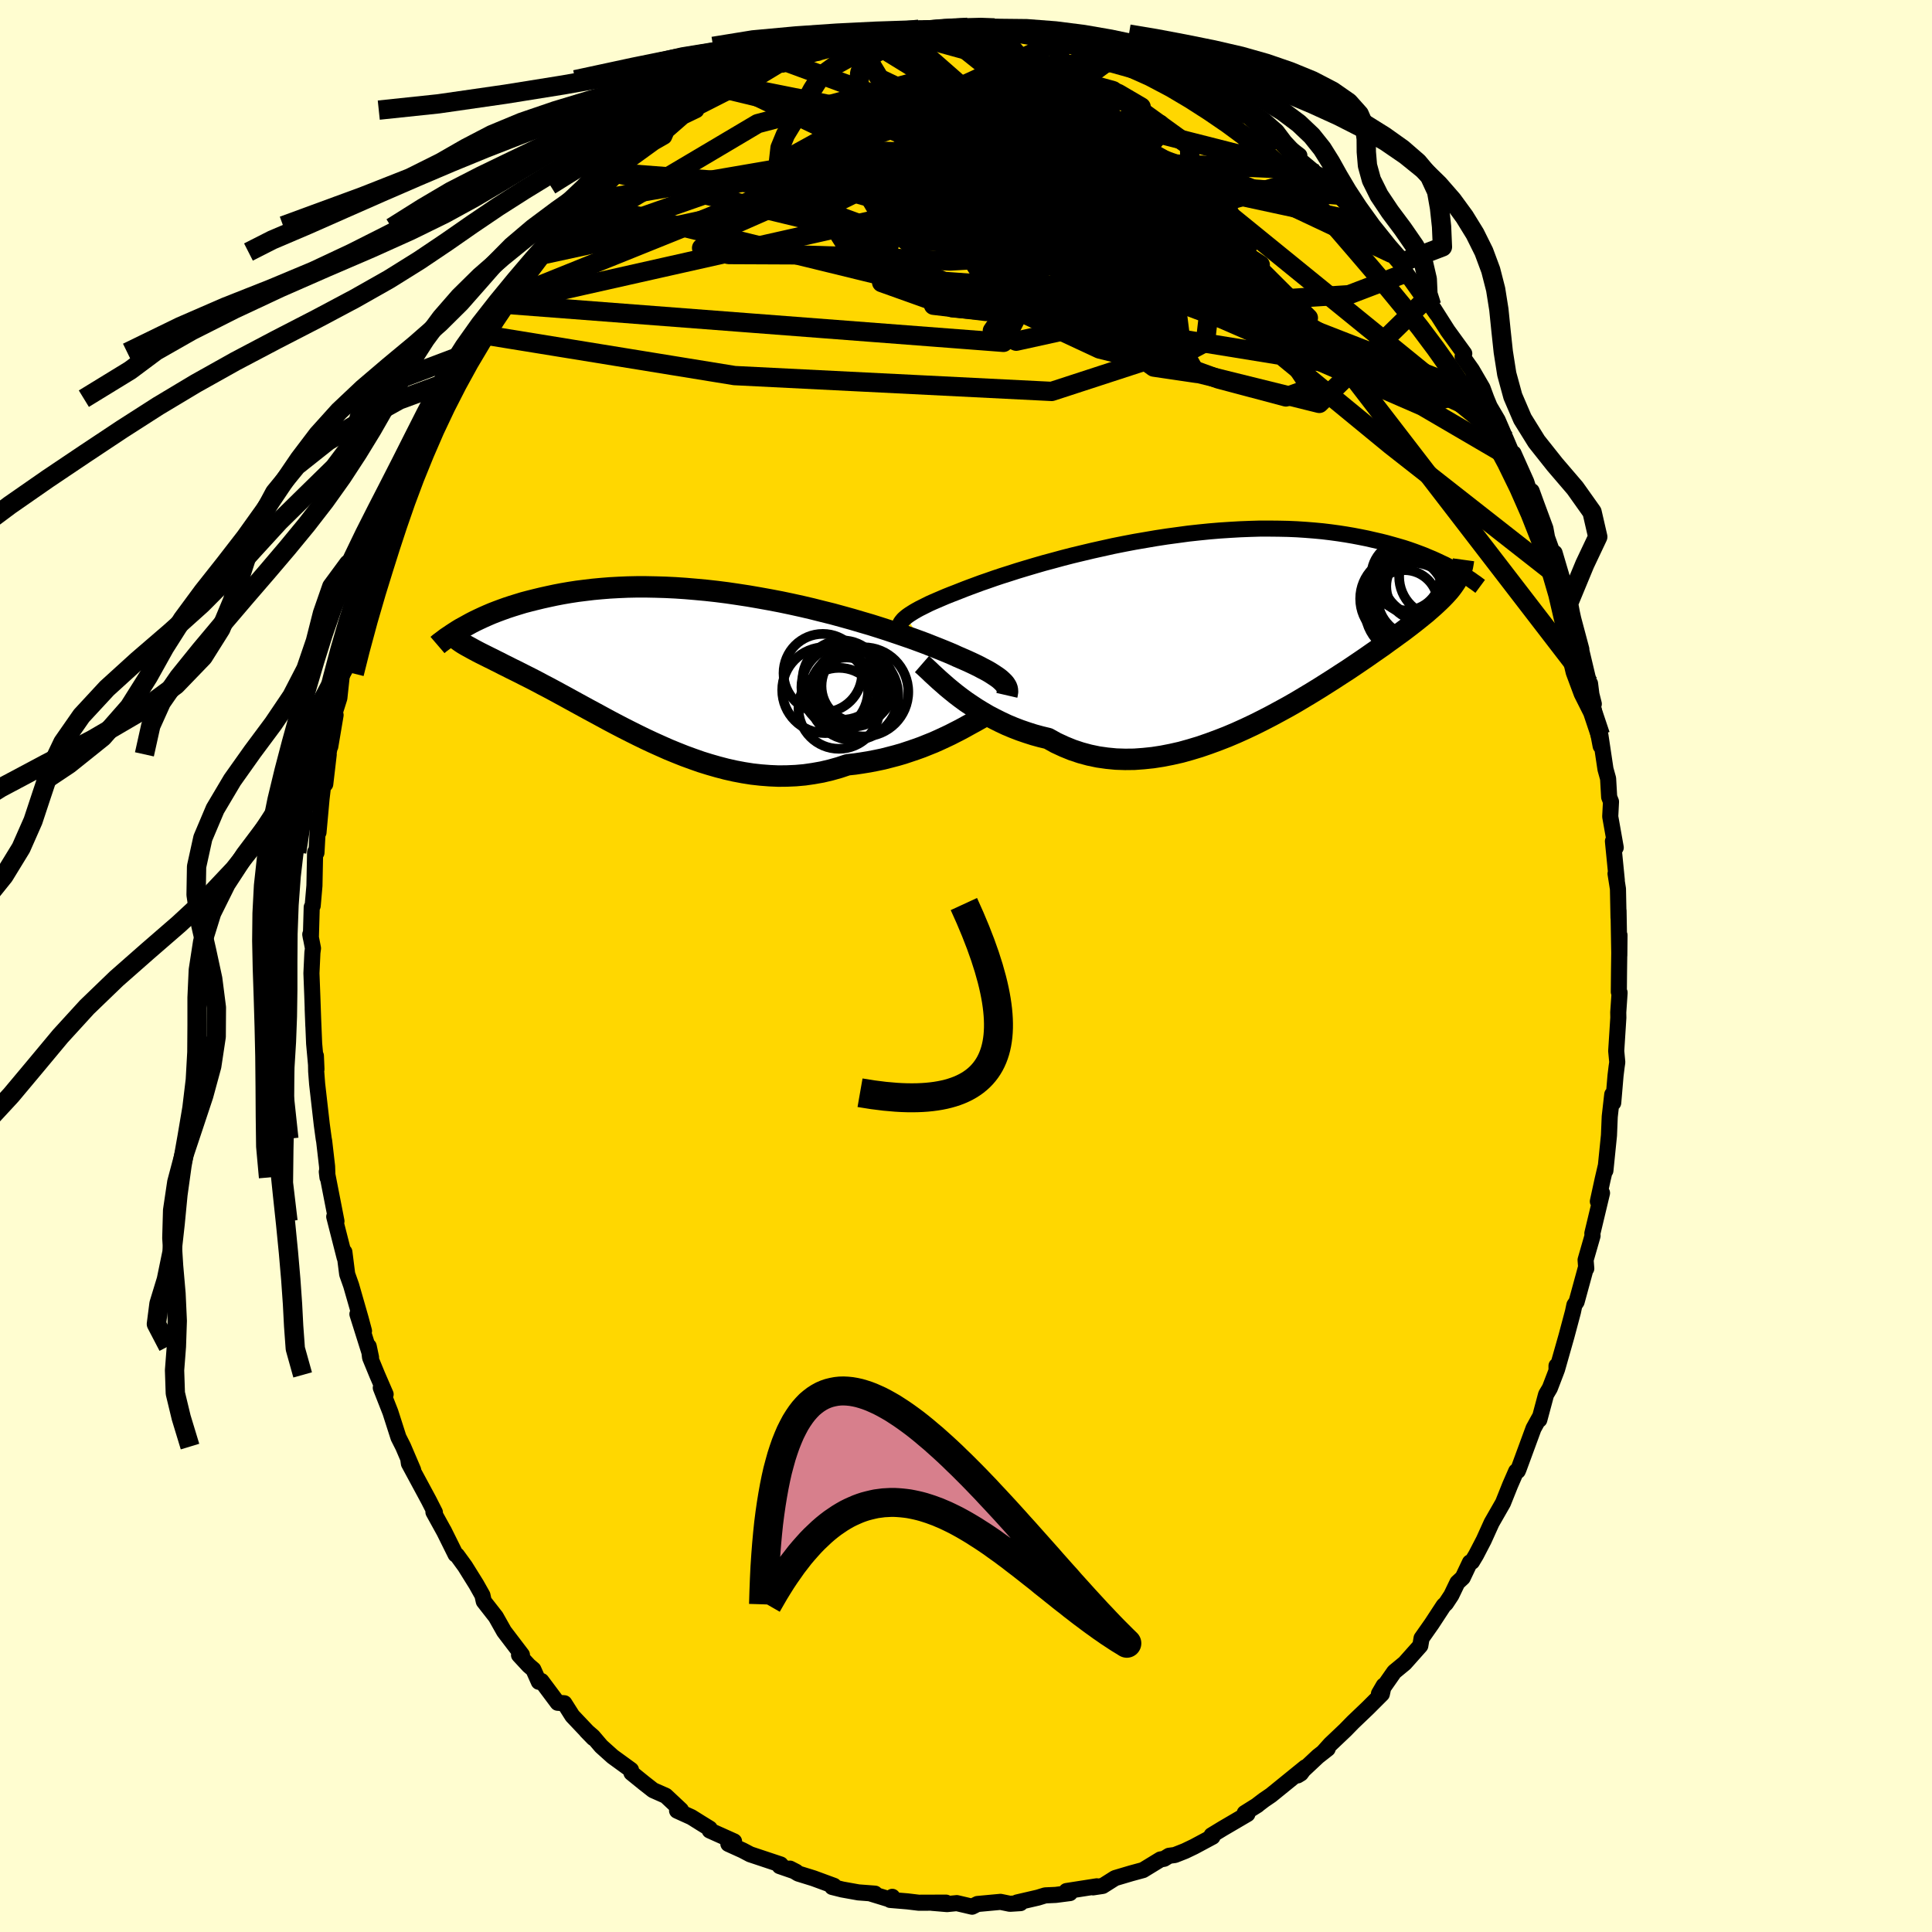 <svg xmlns="http://www.w3.org/2000/svg" width="500" height="500" viewBox="-100 -100 200 200"><defs><clipPath id="c"><path d="m32.15 1.77-.14-.14-.16-.15-.19-.16-.22-.16L31.2 1l-.26-.17-.29-.18-.32-.18-.35-.18-.37-.2-.41-.2-.42-.2-.46-.21-.48-.21-.51-.22-.41-.19-.47-.2-.51-.21-.57-.23-.61-.24-.65-.26-.7-.26-.74-.27-.78-.27-.82-.28-.86-.29-.9-.29-.92-.29-.96-.28-.98-.29-1.01-.28-1.02-.28-1.05-.26-1.07-.27-1.07-.25-1.09-.24-1.1-.23-1.1-.21-1.11-.2-1.1-.19-1.11-.17-1.09-.16-1.1-.14-1.08-.12-1.08-.1-1.06-.09-1.04-.07-1.03-.05-1.01-.03-1-.02h-.97l-.95.02-.93.04-.9.05-.88.07-.86.08-.83.1-.8.1-.78.12-.76.13-.73.14-.7.15-.68.15-.66.16-.64.16-.61.16-.59.18-.58.18-.55.18-.53.19-.51.19-.49.19-.47.2-.45.2-.43.2-.42.2-.39.2-.38.21-.36.2-.29 1.61.2.13.22.13.23.13.24.13.25.14.26.14.28.15.29.15.3.15.32.16.32.16.35.17.35.18.37.18.38.2.39.19.41.21.43.21.44.22.45.23.48.24.49.25.5.26.52.28.54.28.56.3.57.31.59.32.6.33.62.34.64.35.66.36.67.36.68.37.7.38.72.38.73.38.75.38.76.38.78.38.79.37.8.36.81.36.83.34.83.33.85.31.85.3.87.27.87.25.88.23.89.2.9.17.89.14.9.1.91.07.91.04.9-.01.91-.04.9-.08.9-.13.9-.16.89-.21.89-.25.87-.29.75-.08.74-.11.74-.12.72-.14.72-.15.7-.18.69-.18.69-.2.66-.22.65-.22.64-.23.62-.25.6-.24.58-.26.56-.26"/></clipPath><clipPath id="b"><path d="m-32.4-.95.17-.13.2-.14.22-.14.24-.15.26-.15.29-.16.32-.16.34-.17.36-.18.4-.18.42-.18.44-.19.47-.2.5-.2.52-.2.43-.17.48-.19.53-.2.57-.21.62-.23.67-.23.71-.25.75-.25.79-.25.84-.27.86-.26.91-.27.93-.27.97-.26.99-.27 1.01-.26 1.04-.25 1.05-.25 1.08-.24 1.08-.24 1.1-.22 1.1-.21 1.11-.19 1.11-.19 1.11-.17 1.11-.15 1.1-.15 1.1-.12 1.09-.11L.06-9.9l1.07-.07 1.04-.06 1.04-.04 1.01-.03h1l.97.01.95.02.93.04.91.06.88.07.85.08.83.1.81.11.78.12.76.13.73.14.7.14.69.16.66.15.64.16.61.17.6.17.58.17.55.18.54.19.51.19.5.19.47.2.46.19.44.2.42.2.41.19.38.2.37.2.37 1.34-.15.23-.16.23-.17.23-.19.24-.21.24-.22.24-.24.25-.25.25-.27.26-.29.27-.3.27-.32.28-.33.29-.36.29-.37.3-.39.31-.41.32-.43.33-.45.34-.47.34-.49.36-.52.37L17 2l-.56.39-.59.41-.6.42-.63.43-.65.44-.67.45-.7.45-.72.47-.74.47-.76.48-.78.48-.8.48-.82.49-.84.48-.86.47-.87.47-.89.46-.9.45-.91.43-.93.42-.94.4-.95.37-.95.35-.96.33-.96.29-.97.27-.97.22-.97.19-.97.15-.96.1-.96.07-.95.01-.94-.03-.93-.09-.92-.13-.91-.19-.89-.24-.87-.29-.86-.35-.84-.39-.81-.45-.75-.18-.73-.2-.72-.23-.7-.24-.7-.27-.67-.28-.66-.31-.64-.32-.63-.33-.6-.35-.59-.36-.56-.37-.55-.37-.52-.38-.5-.38"/></clipPath><linearGradient id="d" x1="0%" x2="100%" y1="0%" y2="0%"><stop offset="0%" style="stop-color:[object Object];stop-opacity:1"/><stop offset="65.1%" style="stop-color:[object Object];stop-opacity:1"/><stop offset="100%" style="stop-color:[object Object];stop-opacity:1"/></linearGradient><filter id="a"><feTurbulence baseFrequency=".05" numOctaves="3" result="noise" type="noise"/><feDisplacementMap in="SourceGraphic" in2="noise" scale="2"/></filter></defs><rect width="100%" height="100%" x="-100" y="-100" fill="#FFFDD0"/><path fill="gold" stroke="#000" stroke-linejoin="round" stroke-width="1.667" d="m67.6.54-.02 2.14.08.08-.14 2.04.01.55-.22 3.45.11 1.16-.07.48-.11.9-.24 2.82-.1-.86-.26 2.29-.08 1.94-.37 3.65.02-.39-.31 1.33-.49 2.25.43-.87-1 4.18.02.25-.72 2.5.07.89-.03-.11-.97 3.55-.23.34-.15.71-.67 2.51-.98 3.45-.05-.38v.51l-.69 1.8-.39.66-.7 2.61-.01-.17-.59 1.07-1.54 4.19-.09.21-.17.04-.62 1.42-.74 1.85-1.18 2.06-.81 1.79-.8 1.54-.42.7-.21.07-.75 1.58-.55.51-.63 1.31-.56.85-.23.21-1.23 1.88-1.06 1.51-.13.77-1.61 1.81-1.09.9-1.58 2.26.49-.84-.19.87-1.43 1.43-1.58 1.51-.77.79-1.55 1.47-.7.78.42-.31-1.01.79-2.1 1.97.33-.2.47-.64-3.56 2.89-.72.49-.67.51.01.01-1.34.84.28.1-2.56 1.5-1.15.7.1.15-1.92 1.03-.94.45-1.04.41-.6.08-.51.31-.38.07-1.8 1.1-1.25.34-1.65.49-1.28.81-1 .15.39-.11-3.14.49.36.21-1.47.19-1.09.05-.75.23-2.16.5.35.07-1.09.07-.98-.2-2.38.22-.56.28-1.58-.37-1.01.1-1.55-.13 1.44-.02-2.82.01-1.17-.14-1.79-.15.22-.32-.28.26-2.02-.62.51.03-1.72-.13-1.67-.3-1.04-.26.18-.12-2.12-.78-1.58-.49-.85-.51.64.33-1.71-.59.1-.17-3.15-1.05-.78-.41-1.48-.67.59-.26-2.52-1.13v-.2l-.91-.56-.99-.62-1.48-.67.4-.07-1.57-1.47-1.31-.58-.97-.76-1.27-1.03-.05-.31-1.9-1.38-1.18-1.06-.86-1.01-.68-.59.73.75-2.18-2.3-.83-1.31-.69-.05-1.68-2.25-.27.08-.57-1.28-.47-.4-1.01-1.09.3-.02-1.85-2.43-.85-1.51-1.25-1.6-.14-.63-.63-1.12-1.17-1.88-.83-1.14-.15-.08-1.23-2.48.07.14-1.13-2.05.15.03-.63-1.24-2.06-3.82-.06-.42.5 1.1-1.04-2.43-.48-.95-.84-2.62-.99-2.52.5.68-.87-2.01-.74-1.8-.14-1.15.24 1.14-1.41-4.48.68 1.74-.34-1.27-.99-3.45-.41-1.16-.29-2.29.03.58-1.08-4.24.04.05.19.42-1-5.12.07.59-.04-1.14-.3-2.6-.05-.27-.2-1.47-.48-4.2-.1-1.3-.03-1.61.06 1.39-.24-2.65-.15-3.62.07 1.81-.11-3.12-.09-2.36.1-2.14.06-.44-.28-1.44.06.35.09-3.17.1-.15.18-2.07.07-3.47.14.05.2-3.66.01 1.56.32-3.52.27-2.27.11.79.36-3.08-.27 1.25.98-5.32-.55 3.26.51-3.66.43-1.36.27-2.52.51-1.12.16-.43.09-1.17 1.09-3.56.32-.53.97-3.19-.27.54 1.1-3.25.04-.22-.41.86.58-1.22.56-2.01 1.01-3.19.07.33 1.5-3.53.22-.77 1.29-2.04-1.12 1.66 1.91-3.63.45-.69.31-.88.34-.43.68-1.88 1.57-2.67.26-.24-.36.83 2.66-4.24-.93 1.58 1.85-3.19.26-.4.42-.78.68-1.02 2.39-2.22.42-.95-.34.39 1.31-1.47 1.77-2.09-.64.63.29-.18 1.82-2.42 1.78-1.77-.58 1.06 2.07-2.37.86-.51-.24-.06.82-.56 2.76-2 1.05-.6.51-1.17-1.06 1.28 2.51-2.19 1.37-.66-.33.11.22-.27 3.38-1.72-.01-.22.59-.45 1.65-.62 1.18-.54-.63.56 2.83-1.71.05.15.29-.3 2.62-1.04.98-.1-1.81.59 2.38-.95 1.44-.09.48-.22 1.59-.74.56.08 2.47-.23.24-.49.83.07 2.05-.24.2.02 1.93-.05-.13-.07 2.35-.1h.69l1.88-.07-.41.17 1.3-.04 1.95.01.79.01-.37.04 2.22.47 1.42.11 1.57.3.37.06.49.39 2.28.35-.08.04.69.55 1.49.33.45.06 2.55 1.12.42.2-.02.05 1.33.2.7.45 1.19.51 2.26 1.35-.64-.5 2.08 1.16 2.11 1.59-.46-.33 1.57.71.79.72 1.66 1.65.36-.34-.43-.23 2.83 2.18-.23.23 1.54 1.28.47.4.25.1 2.2 2.1-.43-.48-.12.09 3.51 3.61-.58-.39 2.36 2.48.67.75-.6-.43 1.54 1.33.23.58.22.51 2.24 3.14-.14-.46 1.09 1.56-.53-.88 1.66 2.61 1.72 2.37-.17.32.96 1.36 1.1 1.89.39 1.06-.05-.12.4.97.83 1.41.88 2.04.89 2.1-.13-.7L58-50.12l.36 1.12.2-.16.53 1.46.89 2.4.17.94 1.58 4.41-.8-2.82.83 2.81.73 2.15.23 1.23.14.64.84 3.15-.28-1.03 1.09 4.59.09-.01.14 1.12.25.99-.11.07.82 4.29-.03-1.14.53 3.54.27.97.11 1.91.19.48-.08 1.54.57 3.21-.29-.66.4 4.03-.13-.67.25 1.58.06 2.98v-.73l.08 4.64.02-2.1L67.6.54l-.02 2.14" filter="url(#a)"/><path fill="#fff" d="m-32.4-.95.17-.13.2-.14.22-.14.24-.15.26-.15.29-.16.32-.16.34-.17.36-.18.4-.18.42-.18.44-.19.47-.2.5-.2.52-.2.43-.17.48-.19.53-.2.57-.21.62-.23.67-.23.71-.25.75-.25.79-.25.84-.27.86-.26.91-.27.93-.27.97-.26.99-.27 1.01-.26 1.04-.25 1.05-.25 1.08-.24 1.08-.24 1.1-.22 1.1-.21 1.11-.19 1.11-.19 1.11-.17 1.11-.15 1.1-.15 1.1-.12 1.09-.11L.06-9.9l1.07-.07 1.04-.06 1.04-.04 1.01-.03h1l.97.01.95.02.93.04.91.06.88.07.85.08.83.1.81.11.78.12.76.13.73.14.7.14.69.16.66.15.64.16.61.17.6.17.58.17.55.18.54.19.51.19.5.19.47.2.46.19.44.2.42.2.41.19.38.2.37.2.37 1.34-.15.23-.16.23-.17.23-.19.24-.21.24-.22.24-.24.25-.25.25-.27.26-.29.27-.3.27-.32.28-.33.29-.36.29-.37.3-.39.31-.41.32-.43.33-.45.34-.47.34-.49.36-.52.37L17 2l-.56.39-.59.41-.6.42-.63.43-.65.44-.67.45-.7.45-.72.47-.74.47-.76.48-.78.48-.8.48-.82.49-.84.48-.86.47-.87.47-.89.46-.9.45-.91.43-.93.42-.94.4-.95.37-.95.35-.96.33-.96.29-.97.27-.97.22-.97.19-.97.15-.96.1-.96.07-.95.01-.94-.03-.93-.09-.92-.13-.91-.19-.89-.24-.87-.29-.86-.35-.84-.39-.81-.45-.75-.18-.73-.2-.72-.23-.7-.24-.7-.27-.67-.28-.66-.31-.64-.32-.63-.33-.6-.35-.59-.36-.56-.37-.55-.37-.52-.38-.5-.38" filter="url(#a)" transform="translate(26.2 -35.18)"/><path fill="#fff" d="m32.15 1.77-.14-.14-.16-.15-.19-.16-.22-.16L31.2 1l-.26-.17-.29-.18-.32-.18-.35-.18-.37-.2-.41-.2-.42-.2-.46-.21-.48-.21-.51-.22-.41-.19-.47-.2-.51-.21-.57-.23-.61-.24-.65-.26-.7-.26-.74-.27-.78-.27-.82-.28-.86-.29-.9-.29-.92-.29-.96-.28-.98-.29-1.01-.28-1.02-.28-1.05-.26-1.07-.27-1.07-.25-1.09-.24-1.1-.23-1.1-.21-1.11-.2-1.1-.19-1.11-.17-1.09-.16-1.1-.14-1.08-.12-1.08-.1-1.06-.09-1.04-.07-1.03-.05-1.01-.03-1-.02h-.97l-.95.02-.93.04-.9.05-.88.07-.86.08-.83.1-.8.1-.78.12-.76.13-.73.14-.7.15-.68.15-.66.16-.64.16-.61.16-.59.18-.58.18-.55.18-.53.19-.51.19-.49.19-.47.2-.45.2-.43.2-.42.2-.39.2-.38.21-.36.2-.29 1.61.2.13.22.13.23.13.24.13.25.14.26.14.28.15.29.15.3.15.32.16.32.16.35.17.35.18.37.18.38.2.39.19.41.21.43.21.44.22.45.23.48.24.49.25.5.26.52.28.54.28.56.3.57.31.59.32.6.33.62.34.64.35.66.36.67.36.68.37.7.38.72.38.73.38.75.38.76.38.78.38.79.37.8.36.81.36.83.34.83.33.85.31.85.3.87.27.87.25.88.23.89.2.9.17.89.14.9.1.91.07.91.04.9-.01.91-.04.9-.08.9-.13.9-.16.89-.21.89-.25.87-.29.75-.08.74-.11.74-.12.72-.14.72-.15.7-.18.69-.18.69-.2.66-.22.65-.22.64-.23.62-.25.6-.24.58-.26.56-.26" filter="url(#a)" transform="translate(-28.25 -31.09)"/><g fill="none" stroke="#000" transform="translate(26.2 -35.18)"><path stroke-linejoin="round" stroke-width="1.667" d="m-33.16.24.02-.12.03-.12.04-.11.05-.11.06-.12.08-.12.09-.11.11-.13.13-.12.15-.13.17-.13.2-.14.22-.14.24-.15.26-.15.29-.16.32-.16.34-.17.36-.18.4-.18.42-.18.44-.19.47-.2.5-.2.52-.2.43-.17.48-.19.53-.2.57-.21.62-.23.67-.23.71-.25.75-.25.79-.25.84-.27.86-.26.91-.27.93-.27.97-.26.99-.27 1.01-.26 1.04-.25 1.05-.25 1.08-.24 1.08-.24 1.1-.22 1.1-.21 1.11-.19 1.11-.19 1.11-.17 1.11-.15 1.1-.15 1.1-.12 1.09-.11L.06-9.9l1.07-.07 1.04-.06 1.04-.04 1.01-.03h1l.97.01.95.02.93.04.91.06.88.07.85.08.83.1.81.11.78.12.76.13.73.14.7.14.69.16.66.15.64.16.61.17.6.17.58.17.55.18.54.19.51.19.5.19.47.2.46.19.44.2.42.2.41.19.38.2.37.2.36.2.33.19.33.19.3.19.3.19.28.18.26.19.25.17.24.18.23.17" filter="url(#a)"/><path stroke-linejoin="round" stroke-width="2.222" d="m-30.76 3.93.23.2.25.23.29.27.31.3.35.32.37.34.4.35.42.37.45.37.47.38.5.38.52.38.55.37.56.37.59.36.6.35.63.33.64.32.66.31.67.28.7.27.7.24.72.23.73.2.75.18.81.45.84.39.86.35.87.29.89.24.91.19.92.13.93.09.94.03.95-.01.96-.07.96-.1.97-.15.97-.19.97-.22.97-.27.96-.29.96-.33.95-.35.95-.37.94-.4.93-.42.91-.43.9-.45.89-.46.87-.47.86-.47.84-.48.82-.49.8-.48.78-.48.76-.48.74-.47.72-.47.7-.45.67-.45.65-.44.63-.43.6-.42.59-.41L17 2l.53-.39.52-.37.49-.36.47-.34.45-.34.43-.33.41-.32.39-.31.37-.3.36-.29.33-.29.32-.28.3-.27.29-.27.27-.26.25-.25.24-.25.22-.24.21-.24.19-.24.17-.23.16-.23.15-.23.13-.22.12-.23.11-.22.1-.23.08-.22.07-.22.06-.23.04-.22.04-.23.03-.22" filter="url(#a)"/><circle cx="22.786" cy="-5.12" r="4.146" clip-path="url(#b)" filter="url(#a)"/><circle cx="21.026" cy="-5.16" r="4.148" clip-path="url(#b)" filter="url(#a)"/><circle cx="19.336" cy="-5.21" r="3.574" clip-path="url(#b)" filter="url(#a)"/><circle cx="20.561" cy="-3.025" r="4.174" clip-path="url(#b)" filter="url(#a)"/><circle cx="19.011" cy="-2.84" r="4.408" clip-path="url(#b)" filter="url(#a)"/><circle cx="19.191" cy="-2.34" r="3.462" clip-path="url(#b)" filter="url(#a)"/><circle cx="20.126" cy="-5.175" r="3.97" clip-path="url(#b)" filter="url(#a)"/><circle cx="19.916" cy="-1.765" r="4.814" clip-path="url(#b)" filter="url(#a)"/><circle cx="20.806" cy="-4.115" r="3.5" clip-path="url(#b)" filter="url(#a)"/><circle cx="20.316" cy="-3.13" r="4.992" clip-path="url(#b)" filter="url(#a)"/></g><g fill="none" stroke="#000" transform="translate(-28.25 -31.09)"><path stroke-linejoin="round" stroke-width="2.222" d="m32.48 3.07.03-.13.02-.13.02-.12-.01-.13-.01-.12-.04-.13-.05-.13-.08-.13-.09-.14-.12-.14-.14-.14-.16-.15-.19-.16-.22-.16L31.2 1l-.26-.17-.29-.18-.32-.18-.35-.18-.37-.2-.41-.2-.42-.2-.46-.21-.48-.21-.51-.22-.41-.19-.47-.2-.51-.21-.57-.23-.61-.24-.65-.26-.7-.26-.74-.27-.78-.27-.82-.28-.86-.29-.9-.29-.92-.29-.96-.28-.98-.29-1.01-.28-1.02-.28-1.05-.26-1.07-.27-1.07-.25-1.09-.24-1.1-.23-1.1-.21-1.11-.2-1.1-.19-1.11-.17-1.09-.16-1.1-.14-1.08-.12-1.08-.1-1.06-.09-1.04-.07-1.03-.05-1.01-.03-1-.02h-.97l-.95.02-.93.04-.9.05-.88.07-.86.08-.83.1-.8.1-.78.12-.76.13-.73.14-.7.15-.68.15-.66.16-.64.16-.61.16-.59.18-.58.18-.55.18-.53.19-.51.19-.49.19-.47.2-.45.2-.43.2-.42.2-.39.2-.38.21-.36.2-.35.19-.33.2-.31.2-.29.19-.28.19-.27.18-.25.19-.24.18-.23.17-.21.18" filter="url(#a)"/><path stroke-linejoin="round" stroke-width="2.222" d="m30.11 5.27-.26.14-.29.16-.33.19-.37.2-.4.22-.43.24-.45.24-.49.25-.51.26-.53.25-.56.26-.58.26-.6.24-.62.25-.64.23-.65.22-.66.22-.69.2-.69.18-.7.18-.72.15-.72.14-.74.12-.74.11-.75.08-.87.29-.89.25-.89.21-.9.16-.9.13-.9.08-.91.04-.9.01-.91-.04-.91-.07-.9-.1-.89-.14-.9-.17-.89-.2-.88-.23-.87-.25-.87-.27-.85-.3-.85-.31-.83-.33-.83-.34-.81-.36-.8-.36-.79-.37-.78-.38-.76-.38-.75-.38-.73-.38-.72-.38-.7-.38-.68-.37-.67-.36-.66-.36-.64-.35-.62-.34-.6-.33-.59-.32-.57-.31-.56-.3-.54-.28-.52-.28-.5-.26-.49-.25-.48-.24-.45-.23-.44-.22-.43-.21-.41-.21-.39-.19-.38-.2-.37-.18-.35-.18-.35-.17-.32-.16-.32-.16-.3-.15-.29-.15-.28-.15-.26-.14-.25-.14-.24-.13-.23-.13-.22-.13-.2-.13-.19-.13-.18-.13-.17-.13-.16-.13-.15-.13-.13-.13-.13-.13-.12-.13-.1-.14-.1-.13" filter="url(#a)"/><circle cx="17.662" cy="2.711" r="4.614" clip-path="url(#c)" filter="url(#a)"/><circle cx="15.432" cy="1.491" r="4.108" clip-path="url(#c)" filter="url(#a)"/><circle cx="13.427" cy=".776" r="4.066" clip-path="url(#c)" filter="url(#a)"/><circle cx="15.887" cy="2.411" r="3.256" clip-path="url(#c)" filter="url(#a)"/><circle cx="17.052" cy="2.106" r="3.76" clip-path="url(#c)" filter="url(#a)"/><circle cx="16.612" cy="3.081" r="4.628" clip-path="url(#c)" filter="url(#a)"/><circle cx="15.097" cy="4.416" r="4.19" clip-path="url(#c)" filter="url(#a)"/><circle cx="16.522" cy="2.286" r="4.026" clip-path="url(#c)" filter="url(#a)"/><circle cx="15.497" cy="2.226" r="4.284" clip-path="url(#c)" filter="url(#a)"/><circle cx="13.672" cy="2.531" r="4.45" clip-path="url(#c)" filter="url(#a)"/></g><g fill="none" stroke="url(#d)" stroke-linejoin="round" stroke-width="2"><path d="m-43.98-73.91 22.41-13.29 16.1-4.26 8.34.65 2.57 3.43 1.16 4.84 2.37 4.65 3.13 2.85 1.87.36-.87-1.44-3.39-1.55-4.17.11-2.73 2.48-.17 3.86 1.45 3.01 1.12.37 1.17-1.88 5.47-1.74 7.45-2.27-26.22-23" filter="url(#a)"/><path d="m24-91.01-8.97-2.5-10.09.45-7.22 3.5-.55 5.68 4.98 5.64 6.89 3.65 6.03 1.1 4.31-.79 2.84-1.58 1.65-1.54.27-1.24-1.45-1.1-3.16-1.08-4.11-.86h-3.6l-1.46 1.65 1.69 3.77 4.51 5.5 5.18 5.73 2.04 3.67-4.34-.64-7.72-5.59 4.96-5.77 37.13 14.47" filter="url(#a)"/><path d="m61.76-39.96-17.8-13.96-22.8-18.73L6.54-82.79l-9.52-2.35-5.75 2.17-.44 3.69 5.48 3.09 9.5 1.63 10.4.53 8.51.07 4.44-.54-1.65-1.79-8.78-2.09-12.89 1.55-3 8.79 50.63 8.21" filter="url(#a)"/><path d="M55.04-56.51 10.43-77.23l-12.48-6.74-3.56-1.19-2.6 1.35-4.89 2.46-6.07 2.23-4.31 1.06-.61-.33 2.87-1.36 4.36-1.84 3.44-1.85 1.1-1.44-.91-.72-1.08.07.98.59 4.09.58 5.95.2 4.78-.15 1.19-.05-1.21.58 3.34 1.57 33.93 2.42" filter="url(#a)"/><path d="m41.12-76.96-35-7.54-12.34 1.33-1.77 2.51 6.35.57 9.17-1.45 7.31-2.52 3.45-2.67-.16-2.2-2.37-1.39-2.93-.4-2.23.65-.92 1.65.63 2.43 2.42 2.86 4.54 2.94 6.51 3.28 6.68 4.33-.41 1.77L-2.74-97" filter="url(#a)"/><path d="M-7.99-96.31.93-86.26l8.13 10.18 1.34 6.22-.25 2.89.98-.75 2.2-3.93 2-5.39.21-4.96-2.7-3.55-5.52-2-6.03-.36-1.73 2.06 7.93 5.75 18.85 10.14 21.51 11.7 5.62-1.57" filter="url(#a)"/><path d="M47.64-69.06 36.57-58.24l-22.74-5.63-10.35-4.82-2.91-4.53-1.87-4.41-1.13-3.33 1.8-1.85 5.3-.5 7.43 1.02 8.03 3.11 7.19 5.09 2.99 4.87-6.12.48-11.51-6.41 23.86-6.74" filter="url(#a)"/><path d="m-6.92-96.73 8.25 10.55 3.1 7.52-3.47.36-2.53-1.53-.68-.03.18 1.8 1.24 2.3 3.19 1.52 5.34.71 6.27.8 4.64 1.28.94.67-1.35-1.69 1.31-4.14 2.4-5.49L-.52-97.17" filter="url(#a)"/><path d="m-2.74-97 24.6 16.37 13.58 13.54-.74.54-6.91-5.78-5.69-5.09-1.38-1.39 2.01 1.96 2.6 3.35.84 2.78-1.63 1.13-3.45-.66-3.97-2.15-2.89-3.35-.7-4.34.36-4.72.8-2.67 21.6 5.49" filter="url(#a)"/><path d="m2.94-97.11 17.55 20.43-9.99-3.97-8.17-2.4-.43 3.17 5.95 5.44 8.19 3.92 6.64.74 3.2-2.18-.3-3.93-2.83-4.37-3.9-3.67-3.44-2.18-1.8-.49.11.57 1.17.41.71-.93-.9-2.39-2.9-2.49-5.59-.25-12.75 4.65-37.44 13.12" filter="url(#a)"/><path d="m-24.66-90.7 33.39 8.05 7.58-.49 5.84.39 5.08 1.32 3.07 1.25.54.53-1.58-.16-2.51-.06-2.26 1.07-1.79 2.58-2.21 3.33-3.68 2.7L11.4-69H5.02l-5.84-.02-2.54.62 5.42.64 16.76-.4 20.83-1.33 5.89-2.25" filter="url(#a)"/><path d="m-39.77-79.05 24.64-4.23 12.11 1.52 3.85.56.77-.36-2-.88-3.89-.97-3.49-.32-1.47.97.38 2.18L-7.78-78l1.07 1.8 1.13.13 1.35-1.69 1.76-2.69 4.26-1.69 11.87 2.84 22.87 13.71 27.98 36.36" filter="url(#a)"/><path d="m-36.5-82.13 46.96 3.58 14.79 4.11-.58 1.37-7.53-1.72-6.77-1.67-2.98.23-1.08 1.57-2.48 1.37-5.49.31-7.82-.38-8.33-.26-6.75-.03-2.81-.68 2.94-2.24 7.26-3.19 3.62-1.44-11.87 3.21-22.47 9.05" filter="url(#a)"/><path d="M15.76-94.45 5.14-86.63l-3.51 5.84-7.58 1.93-2.63.45 4.75.58 7.04 1.26 2.83 1.52-4.36.67-9.41-1.24-8.89-3.27-2.69-4.24 6.41-3.53 15.13-.57 22.04 7.03 31.65 25.73" filter="url(#a)"/><path d="m-6.92-96.73 22.13 6.11 7.92 5.72.28 7.44-5.27 7.01-7.17 4.5-5.77 1.27-2.47-1.08 1.21-1.78 4.09-1.16 5.49-.17 5.09.47 2.57.67-2.29.58-8.42.07-11.89-1.06-7.31-2.61.89-4.45-28.66-6.93" filter="url(#a)"/><path d="m-24.07-91.15 30.4 6.06 11.45 7.66 8.63 7.45 6.61 6.14 2.68 3.99-2.58.94-6.96-1.85-8.75-3.17-7.74-2.82-4.88-1.53-1.42-.29 1.66.3 3.65.18 4.09-.37 2.82-1.1.03-1.95-3.52-2.8-6.15-3.23-5.66-2.57-.83-.56 6.47 1.75 10.48 1.5 6.25-4.18 9.09-3.91" filter="url(#a)"/><path d="m35.82-82.39-18.83-.84-8.96 2.21 1.59 1.36 2.31-.8.44-2.23.21-1.6 1.24.48 1.57 2.33.19 2.5-2.01.92-3.13-1.25-2.18-2.44-.29-1.69.79 1.41.7 6.68-5.58 10.79-52.03-3.98" filter="url(#a)"/><path d="M-48.15-68.54.39-79.45l13.48-2.71 6.46 3.06 3.41 3.51-1.88 1.28-6.9-.85-8.47-1.79-6.08-1.68-1.74-1.13 2.03-.66 4.07-.28 4.97.67 5.83 2.89 5.84 5.92.93 7.35-13.47 4.39-32.83-1.64L-50-65.35" filter="url(#a)"/><path d="m-18.7-93.61 37.5 13.79 5.75-1.37-5.15-2.89-9.01-2.22-7.96-.98-3.78.76 1.32 2.56 5.09 3.65 5.72 3.43 2.9 1.88-1.65-.37-5.15-2.43-5.47-3.53-2.57-3.15 1.81-1.1 6.09 2.54 9.7 6.7 9.99 7.96-3.54-.35-46.96-22.42" filter="url(#a)"/><path d="m-11.02-96.16 23.53 11.65 1.78 1.41.09 1.32-2.06.21-2.96-1.6-1.27-2.22.89-1.66 1.24-1.05-.7-.93-4.08-.71-7.62.34-9.22 2.28-4.17 4.39 14.85 6.96 54.53 16.88" filter="url(#a)"/><path d="m56.81-52.37-9.56-5.59L26.47-67 8.76-73.61l-12.29-4.11-7.84-2.25-3.56-.93.8.14 4.53.84 6.78.83 7.24-.1 6.31-1.5 4.68-2.55 3.03-2.55 1.63-1.34.3.58-1.78 2.12-5.89 1.99-11.55-.58-10.26-4.08 19.63-9.07" filter="url(#a)"/><path d="m8.95-96.47 5.93 17.82-14.39.14-5.78-3.44 1.01-2.88 3.54-1.26 4.51.11 4.62.7 3.43.54 1.27-.03-.77-.49-1.81-.54-1.59-.19-.38.38 1.51.99 3.72 1.54 5.58 1.98 5.79 2.03 2.11 1.09-7.98-1.36L-5.16-82l-39.16 8.48" filter="url(#a)"/><path d="m44.15-73.73-10.41-4.91-13.79-5.01-6.7 1.02-.78 4.91 2.28 5.75 2.94 4.72 2.52 2.94 2.35.92 2.22-1.17.34-2.93-4.1-3.52-8.46-2.08-7.76 1.2-5.01 2.51-39.56-9.67" filter="url(#a)"/><path d="m-4.87-96.97-6.03 1.88 1.95 3.22 6.89 3.28 7.42 1.73 6.01.2 4.16-.6 2.15-.82.18-.79-1.42-.65-2.36-.33-2.64.28-2.57 1.15-2.58 2-3.05 2.38-4.07 2.03-5.22 1.21-5.42.8-3.32 1.63 2.14 3.37 10.38 4.13 16.22 1.16 6.55-7.36-30.96-19.01" filter="url(#a)"/><path d="m.17-97.17-2.35.12-2.01.17-1.73.25-1.39.35-1.14.44-1.09.52-1.19.59-1.32.66-1.3.72-1.11.8-.84.87-.61.96-.56 1.04-.65 1.13-.79 1.21-.78 1.28-.56 1.36-.16 1.43.3 1.53.7 1.6.97 1.69 1.55 2" filter="url(#a)"/><path d="m-4.87-96.97-3.36.34-3.06.49-2.7.52-2.39.53-2.31.58-2.4.65-2.64.74-2.88.82-3.03.92-2.97 1.01-2.75 1.08-2.43 1.16-2.17 1.25-2.08 1.35-2.22 1.44-2.55 1.55-2.95 1.63-3.26 1.71-3.42 1.77-3.5 1.8-3.63 1.83-3.94 1.85-4.42 1.85-4.75 1.88-4.67 2.03-5.48 2.67" filter="url(#a)"/><path d="m-6.92-96.73-2 .38-2.73.49-2.53.57-2.31.63-2.37.68-2.54.75-2.69.84-2.76.92-2.8 1-2.83 1.09-2.8 1.18-2.71 1.25-2.6 1.34-2.5 1.41-2.5 1.48-2.56 1.55-2.75 1.62-3.07 1.68-3.55 1.74-4.09 1.84-4.56 1.96-4.79 2.1-4.75 2.22-4.44 2.24-3.69 2.1-2.68 2-4.8 2.94" filter="url(#a)"/><path d="m-15.1-94.75-5.73.85-1.87.77-1.67.88-2.24.98-2.5 1.07-2.39 1.13-2.15 1.22-2.05 1.31-2.18 1.4-2.42 1.51-2.65 1.6-2.76 1.69-2.73 1.74-2.66 1.8-2.66 1.85-2.81 1.89-3.14 1.96-3.55 2.01-3.95 2.1-4.19 2.16-4.23 2.23-4.09 2.29-3.89 2.33-3.76 2.41-3.78 2.51-3.9 2.62-3.94 2.74-3.74 2.79-3.29 2.8-2.99 2.79-3.48 2.83-4.45 2.83-2.71 2.28" filter="url(#a)"/><path d="m-21.87-91.75-1.23.41-2.31.94-2.82 1.17-2.75 1.26-2.3 1.33-1.81 1.4-1.48 1.47-1.39 1.54-1.52 1.62-1.78 1.68-2.06 1.76-2.28 1.84-2.38 1.93-2.32 2.02-2.14 2.11-1.89 2.17-1.64 2.22-1.45 2.26-1.35 2.31-1.33 2.36-1.38 2.41-1.5 2.45-1.62 2.48-1.76 2.47-1.89 2.44-2 2.43-2.1 2.47-2.21 2.56-2.32 2.72-2.37 2.83-2.25 2.79-1.8 2.6-1.09 2.42-.66 2.97" filter="url(#a)"/><path d="m-35.88-82.7-1.14.99-1.58 1.65-1.69 1.85-1.66 1.87-1.62 1.87-1.6 1.89-1.58 1.96-1.53 2.03-1.48 2.13-1.43 2.2-1.36 2.27-1.29 2.32-1.26 2.38-1.23 2.45-1.21 2.54-1.19 2.64-1.16 2.72-1.11 2.77-1.06 2.81-.99 2.85-.92 2.89-.85 2.93-.79 2.97-.72 2.96-.66 2.85-.6 2.62-.5 2.32-.39 2.09-.37 2.21-.44 2.89" filter="url(#a)"/><path d="m-35.88-82.7-1.5.98-2.34 1.64-2.61 1.85-2.49 1.86-2.19 1.86-1.86 1.88-1.7 1.94-1.79 2.03-2.13 2.11-2.5 2.19-2.72 2.26-2.71 2.31-2.49 2.35-2.19 2.43-1.91 2.52-1.79 2.63-1.82 2.71-1.98 2.77-2.16 2.79-2.23 2.82-2.11 2.86-1.86 2.93-1.69 3.03-1.97 3.13-2.75 3.13-3.48 2.79-3.1 2.07" filter="url(#a)"/><path d="m-35.64-82.64-2.2 2.18-1.72 1.75-1.57 1.71-1.51 1.78-1.53 1.91-1.54 2.05-1.53 2.16-1.48 2.2-1.39 2.22-1.32 2.22-1.24 2.26-1.19 2.33-1.13 2.39-1.07 2.47-1.01 2.49-.92 2.46-.83 2.39-.75 2.28-.72 2.28-.76 2.46-.83 2.85-.84 3.11-.61 2.43" filter="url(#a)"/><path d="m-41.88-76.45-1.29 1.46-1.63 1.83-1.83 2.15-1.88 2.29-1.8 2.3-1.62 2.28-1.45 2.28-1.32 2.32-1.25 2.39-1.24 2.45-1.25 2.48-1.27 2.49-1.28 2.49-1.26 2.49-1.21 2.51-1.12 2.56-1.03 2.62-.93 2.68-.86 2.74-.82 2.79-.81 2.83-.8 2.89-.77 2.94-.72 2.98-.61 2.99-.47 2.97-.32 2.93-.15 2.87-.03 2.85.06 2.88.1 2.95.09 3.03.07 3.11.03 3.13.02 3.11.04 3.07.29 3.21m137.87-45.8-.8-2.39-.98-1.95-.82-2.2-.6-2.52-.55-2.71-.65-2.79-.82-2.81-.96-2.79-1.08-2.74-1.18-2.68-1.27-2.6-1.35-2.52-1.42-2.44-1.47-2.36-1.53-2.29-1.57-2.22-1.61-2.15-1.65-2.08-1.67-2.03-1.68-1.98-1.65-1.93-1.62-1.88-1.59-1.83-1.56-1.77-1.57-1.69-1.6-1.61-1.69-1.51-1.78-1.44-1.87-1.38-1.92-1.31-1.92-1.23-1.99-1.18-2.18-1.15-2.12-.95" filter="url(#a)"/><path d="m-51.37-63.52-6.78 2.56-4.13 2.2-.59 2.19-.58 2.37-1.95 2.6-2.82 2.76-2.87 2.82-2.61 2.85-2.58 2.85-2.86 2.87-3.23 2.9-3.38 2.91-3.18 2.89-2.63 2.84-1.93 2.77-1.29 2.7-.9 2.69-.9 2.72-1.24 2.81-1.77 2.89-2.37 2.95-2.91 2.98-3.39 2.95-3.79 2.9-4.06 2.85-4.03 2.83-3.6 2.86-2.86 2.95-2.19 3.02-1.77 2.92-1.32 2.74-1.14 3.38" filter="url(#a)"/><path d="m-53.2-60.61-5.46 2.01-3.57 1.98-3.82 2.27-3.24 2.57-2.27 2.77-1.51 2.82-1.07 2.81-.9 2.8-.91 2.81-1.19 2.86-1.83 2.91-2.82 2.92-3.9 2.87-4.71 2.75-4.95 2.58-4.6 2.45-3.92 2.46-3.34 2.69-3.02 3.07-2.72 3.35-2.03 3.1-2.05 1.93m59.97-50.89-1.72 3.63-1.17 2.81-.84 2.32-.73 2.24-.76 2.42-.78 2.64-.8 2.76-.79 2.8-.8 2.79-.81 2.81-.83 2.86-.81 2.93-.76 2.99-.64 3-.48 2.95-.32 2.88-.2 2.83-.12 2.81-.09 2.85-.06 2.93-.04 3.01.01 3.08.04 3.11.01 3.13-.07 3.18-.04 3.41.47 3.97" filter="url(#a)"/><path d="m-59.86-45.56-1.69 2.13-2.38 1.82-1.73 2.35-.96 2.76-.73 2.88-.98 2.87-1.46 2.82-1.91 2.83-2.15 2.89-2.1 2.96-1.78 3-1.27 3-.65 2.96-.05 2.92.43 2.88.66 2.89.63 2.92.38 2.97-.02 3.02-.46 3.05-.83 3.05-1.01 3.04-1 3-.78 2.94-.43 2.9-.08 2.87.18 2.88.25 2.87.13 2.82-.09 2.66-.19 2.46.08 2.38.61 2.53.91 2.99" filter="url(#a)"/><path d="m-60.42-43.55-.57 1.32-.78 2.38-.89 2.76-.97 2.91-1.01 2.96-.99 2.96-.93 2.86-.81 2.71-.67 2.57-.57 2.53-.49 2.6-.42 2.76-.34 2.92-.22 2.99-.11 3-.02 2.93v2.85l-.04 2.75-.1 2.64-.16 2.62-.06 3.03.47 4.38" filter="url(#a)"/><path d="m-63.84-32.98-1.09 2.3-1.62 3.07-1.36 3.02-.91 2.69-.64 2.47-.53 2.48-.45 2.63-.33 2.82-.2 2.96-.1 3.01-.06 2.98-.08 2.93-.12 2.87-.13 2.85-.1 2.85-.02 2.87.08 2.92.18 2.97.26 3 .31 3.01.32 2.99.29 2.94.24 2.78.18 2.55.12 2.31.17 2.32.76 2.72" filter="url(#a)"/><path d="m-63.93-31.81-1.03 2.03-1.2 2.33-1.12 2.53-1.16 2.79-1.35 3.02-1.65 3.1-1.98 3.06-2.34 2.95-2.69 2.85-3.01 2.79-3.24 2.81-3.25 2.86L-91 4.25l-2.75 3.01-2.54 3.05-2.57 3.07-2.81 3.04-3.18 2.99-3.62 2.89-4.18 2.79-4.77 2.75-4.85 2.87-3.62 3.18-.93 3.45-.71 3.18" filter="url(#a)"/><path d="m-64.09-31.38-2.1 3.7-.91 3.3-.85 2.69-1.09 2.37-1.53 2.39-1.94 2.59-2.13 2.83-1.95 2.99-1.5 3.02-.93 2.99-.45 2.92-.13 2.86v2.82l-.02 2.83-.16 2.87-.35 2.91-.5 2.96-.53 2.99-.42 3.02-.29 3.01-.33 2.97-.58 2.82-.76 2.49-.27 2.1 1.21 2.32M62.49-37.81l1.57-3.79 1.34-2.83-.59-2.56-1.76-2.48-2.09-2.44-1.89-2.38-1.46-2.35-1-2.33-.63-2.31-.36-2.29-.24-2.24-.22-2.16-.33-2.08-.51-1.99-.71-1.91-.92-1.85-1.09-1.77-1.25-1.71-1.42-1.63-1.6-1.56-1.82-1.47-2.06-1.41-2.32-1.35-2.54-1.29-2.7-1.23-2.77-1.17-2.77-1.07-2.7-.98-2.6-.88-2.52-.77-2.47-.69-2.5-.62-2.6-.55-2.78-.48-2.91-.37-2.99-.23-3.73-.04" filter="url(#a)"/><path d="m48.2-68.38-.38-1.19-.07-1.54-.38-1.64-.9-1.75-1.25-1.81-1.33-1.78-1.13-1.69-.79-1.59-.41-1.49-.12-1.41-.01-1.35-.17-1.29-.55-1.27-1.1-1.23-1.67-1.16-2.08-1.08-2.32-.95-2.44-.84-2.61-.74-2.86-.66-3.03-.61-2.97-.56-2.76-.46" filter="url(#a)"/><path d="m45.09-72.83-1.4-1.61-1.7-2.12-1.39-1.93-1.12-1.71-.92-1.55-.82-1.47-.87-1.39-1.07-1.34-1.35-1.28-1.67-1.25-1.92-1.18-2.06-1.1-2.07-1.01-1.99-.92-1.88-.81-1.86-.72-1.95-.63-2.17-.55-2.47-.47-2.8-.38-3.06-.29-3.24-.19-3.34-.11-3.39-.01-3.41.07-3.43.16-3.49.24-3.56.34-3.65.42-3.74.5-3.73.57-3.73.64-4.25.86-6.04 1.3" filter="url(#a)"/><path d="m45.09-72.83 4.23-1.61-.09-2.1-.21-1.93-.3-1.7-.72-1.56-1.22-1.46-1.6-1.39-1.87-1.33-2.07-1.29-2.29-1.24-2.54-1.19-2.81-1.11-2.99-1.02-3.04-.92-2.97-.82-2.8-.72-2.62-.64-2.52-.57-2.54-.48-2.67-.39-2.88-.31-3.13-.2-3.39-.12-3.62-.02-3.8.05-3.94.13-4.05.2-4.24.29-4.45.41-4.13.67" filter="url(#a)"/><path d="m34.28-83.67-1.43-1.54-.82-1.09-1.34-1.17-1.92-1.25-2.13-1.23-2.03-1.12-1.79-1-1.58-.87-1.48-.77-1.5-.68-1.64-.61-1.89-.53-2.19-.45-2.48-.37-2.72-.27-2.88-.19-2.96-.08-3.01-.01-3.04.08-3.11.16-3.26.24-3.51.34-3.82.43-4.02.5-3.84.52-3.21.52-3.42.8" filter="url(#a)"/><path d="m26.08-89.85-3.8-.94-2.11-1.02-1.85-.88-1.88-.77-1.87-.71-1.82-.64-1.79-.56-1.78-.47-1.77-.38-1.77-.29-1.72-.2-1.64-.1-1.58-.02-1.51.08-1.48.17-1.49.25-1.49.33-1.46.41-1.37.48-1.17.55-.89.62-.57.7-.27.79-.07.86-.01.96-.09 1.03-.22 1.13-.32 1.2-.25 1.31-.01 1.41.37 1.51.69 1.63.89 1.73 1.08 1.83 1.66 1.89 3.08 2.44" filter="url(#a)"/><path d="m24-91.01-1.3-.8-1.52-.75-1.85-.71-1.97-.68-1.96-.64-1.94-.58-1.97-.51-2.04-.43-2.1-.34-2.14-.25-2.18-.14-2.2-.06-2.21.02-2.21.1-2.22.19-2.24.27-2.26.36-2.27.44-2.25.51-2.22.59-2.18.66-2.2.74-2.21.78-2.13.75-2.28.79" filter="url(#a)"/><path d="m22.38-91.86-1.63-.76-1.85-.7-1.85-.69-1.79-.64-1.82-.58-1.94-.5-2.08-.42-2.18-.32L5-96.69l-2.26-.13-2.27-.03-2.29.05-2.31.13-2.35.22-2.39.31-2.43.39-2.44.47-2.46.55-2.46.63-2.5.7-2.57.78-2.69.87-2.83.94-2.95 1.04-2.98 1.12-2.96 1.2-2.9 1.29-2.91 1.36-3.03 1.45-3.19 1.54-3.16 1.62-2.9 1.71-3.23 2.03" filter="url(#a)"/><path d="m20.49-92.82-1.45-.53-1.38-.69-1.57-.65-1.92-.58-2.17-.51-2.29-.41-2.34-.32-2.39-.21-2.44-.12-2.5-.03-2.55.06-2.61.15-2.64.22-2.68.32-2.72.39-2.78.48-2.84.56-2.88.64-2.9.71-2.91.79-2.9.88-2.93.95-3.01 1.05-3.15 1.13-3.31 1.21-3.43 1.3-3.52 1.37-3.56 1.46-3.62 1.54-3.71 1.61-3.77 1.66-3.78 1.67-3.66 1.56-2.46 1.25" filter="url(#a)"/><path d="m16.21-94.39-1.57-.45-1.59-.52-1.84-.5-2-.42-2.09-.32-2.17-.21-2.3-.11-2.48-.03-2.73.05-3.01.12-3.28.21-3.49.29-3.57.37-3.49.46-3.31.53-3.14.61-3.18.67-3.52.74-4.15.81-4.98.88-5.99.96-6.95 1-6.17.65" filter="url(#a)"/><path d="m11.38-95.72-1.44-.42-1.99-.37-2.06-.27-2.04-.17-2.04-.07L-.3-97l-2.18.1-2.25.19-2.28.27-2.26.36-2.2.42-2.14.49-2.08.55-2.06.62-2.04.69-2.03.78-2.03.86-2.02.95-2.03 1.02-2.06 1.1-2.12 1.17-2.22 1.28-2.35 1.39-2.38 1.44-2.15 1.33-1.87 1.17" filter="url(#a)"/><path d="M10.52-96.17 8-96.56l-2.18-.28L3.76-97l-2.09-.06-2.24.03-2.43.11-2.54.2-2.59.28-2.6.36-2.62.43-2.72.49-2.84.56-3 .62-3.13.7-3.24.79-3.38.87-3.53.95-3.67 1.03-3.67 1.11-3.48 1.19-3.08 1.28-2.67 1.39-2.6 1.49-3.21 1.6-4.87 1.92-8.25 3.03" filter="url(#a)"/><path d="m2.94-97.11-1.4-.05-2 .05-2.27.12-2.41.21-2.42.29-2.35.38-2.26.45-2.16.51-2.12.56-2.12.63-2.2.7-2.3.78-2.45.88-2.57.96-2.68 1.03-2.75 1.11-2.85 1.19-2.96 1.28-3.07 1.39-3.11 1.48-3.17 1.59-3.6 1.92-4.76 3.02" filter="url(#a)"/></g><path fill="none" stroke="#000" stroke-linejoin="round" stroke-width="3" d="M-10.97 13.12Q10.53 16.89-.22-6.414" filter="url(#a)"/><path fill="#D77F8C" stroke="#000" stroke-linejoin="round" stroke-width="3" d="m-20.96 66.08.04-1.34.05-1.3.06-1.24.08-1.2.09-1.16.1-1.1.11-1.06.13-1.02.14-.97.15-.92.16-.89.17-.84.18-.8.2-.75.2-.72.22-.68.22-.63.24-.6.24-.56.26-.52.26-.49.28-.45.28-.41.29-.38.3-.34.31-.32.32-.27.33-.25.33-.21.35-.19.35-.15.35-.12.37-.09.37-.07.38-.04.38-.01.4.02.39.04.41.07.41.09.41.12.43.14.42.16.43.19.44.2.44.23.45.25.45.26.45.29.46.3.46.32.47.34.47.35.47.37.48.39.47.4.49.41.48.43.48.43.49.45.49.46.49.48.5.48.49.49.5.5.49.5.5.52.5.52.49.53.5.53.5.54.5.54.49.54.5.55.49.55.5.55.49.55.49.55.49.55.49.55.49.55.48.55.48.54.48.54.48.53.47.54.47.52.47.52.46.51.46.5.46.5.45.49.45.47.44.47.44.46.43.44.43.43.43.43.41.4-.37-.23-.38-.23-.37-.24-.38-.25-.38-.25-.37-.26-.38-.26-.37-.27-.38-.27-.38-.28-.37-.28-.38-.28-.38-.29-.37-.29-.38-.29-.37-.3-.38-.29-.38-.3-.37-.3-.38-.3-.37-.3-.38-.3-.38-.3-.37-.31-.38-.3-.37-.29-.38-.3-.38-.3-.37-.29-.38-.29-.38-.29-.37-.29-.38-.28-.37-.28-.38-.27-.38-.27-.37-.27-.38-.26-.37-.25-.38-.25-.38-.24-.37-.24-.38-.23-.37-.22-.38-.22-.38-.21-.37-.2-.38-.19-.37-.18-.38-.18-.38-.16-.37-.16-.38-.14-.38-.14-.37-.12-.38-.12-.37-.1-.38-.09-.38-.08-.37-.07-.38-.05-.37-.04-.38-.03-.38-.02h-.37l-.38.02-.37.02-.38.05-.38.05-.37.08-.38.09-.38.1-.37.12-.38.14-.37.16-.38.17-.38.19-.37.21-.38.23-.37.25-.38.26-.38.29-.37.3-.38.33-.37.35-.38.36-.38.39-.37.41-.38.43-.38.45-.37.48-.38.49-.37.53-.38.54-.38.57-.37.59-.38.62-.37.64-.38.66" filter="url(#a)"/></svg>